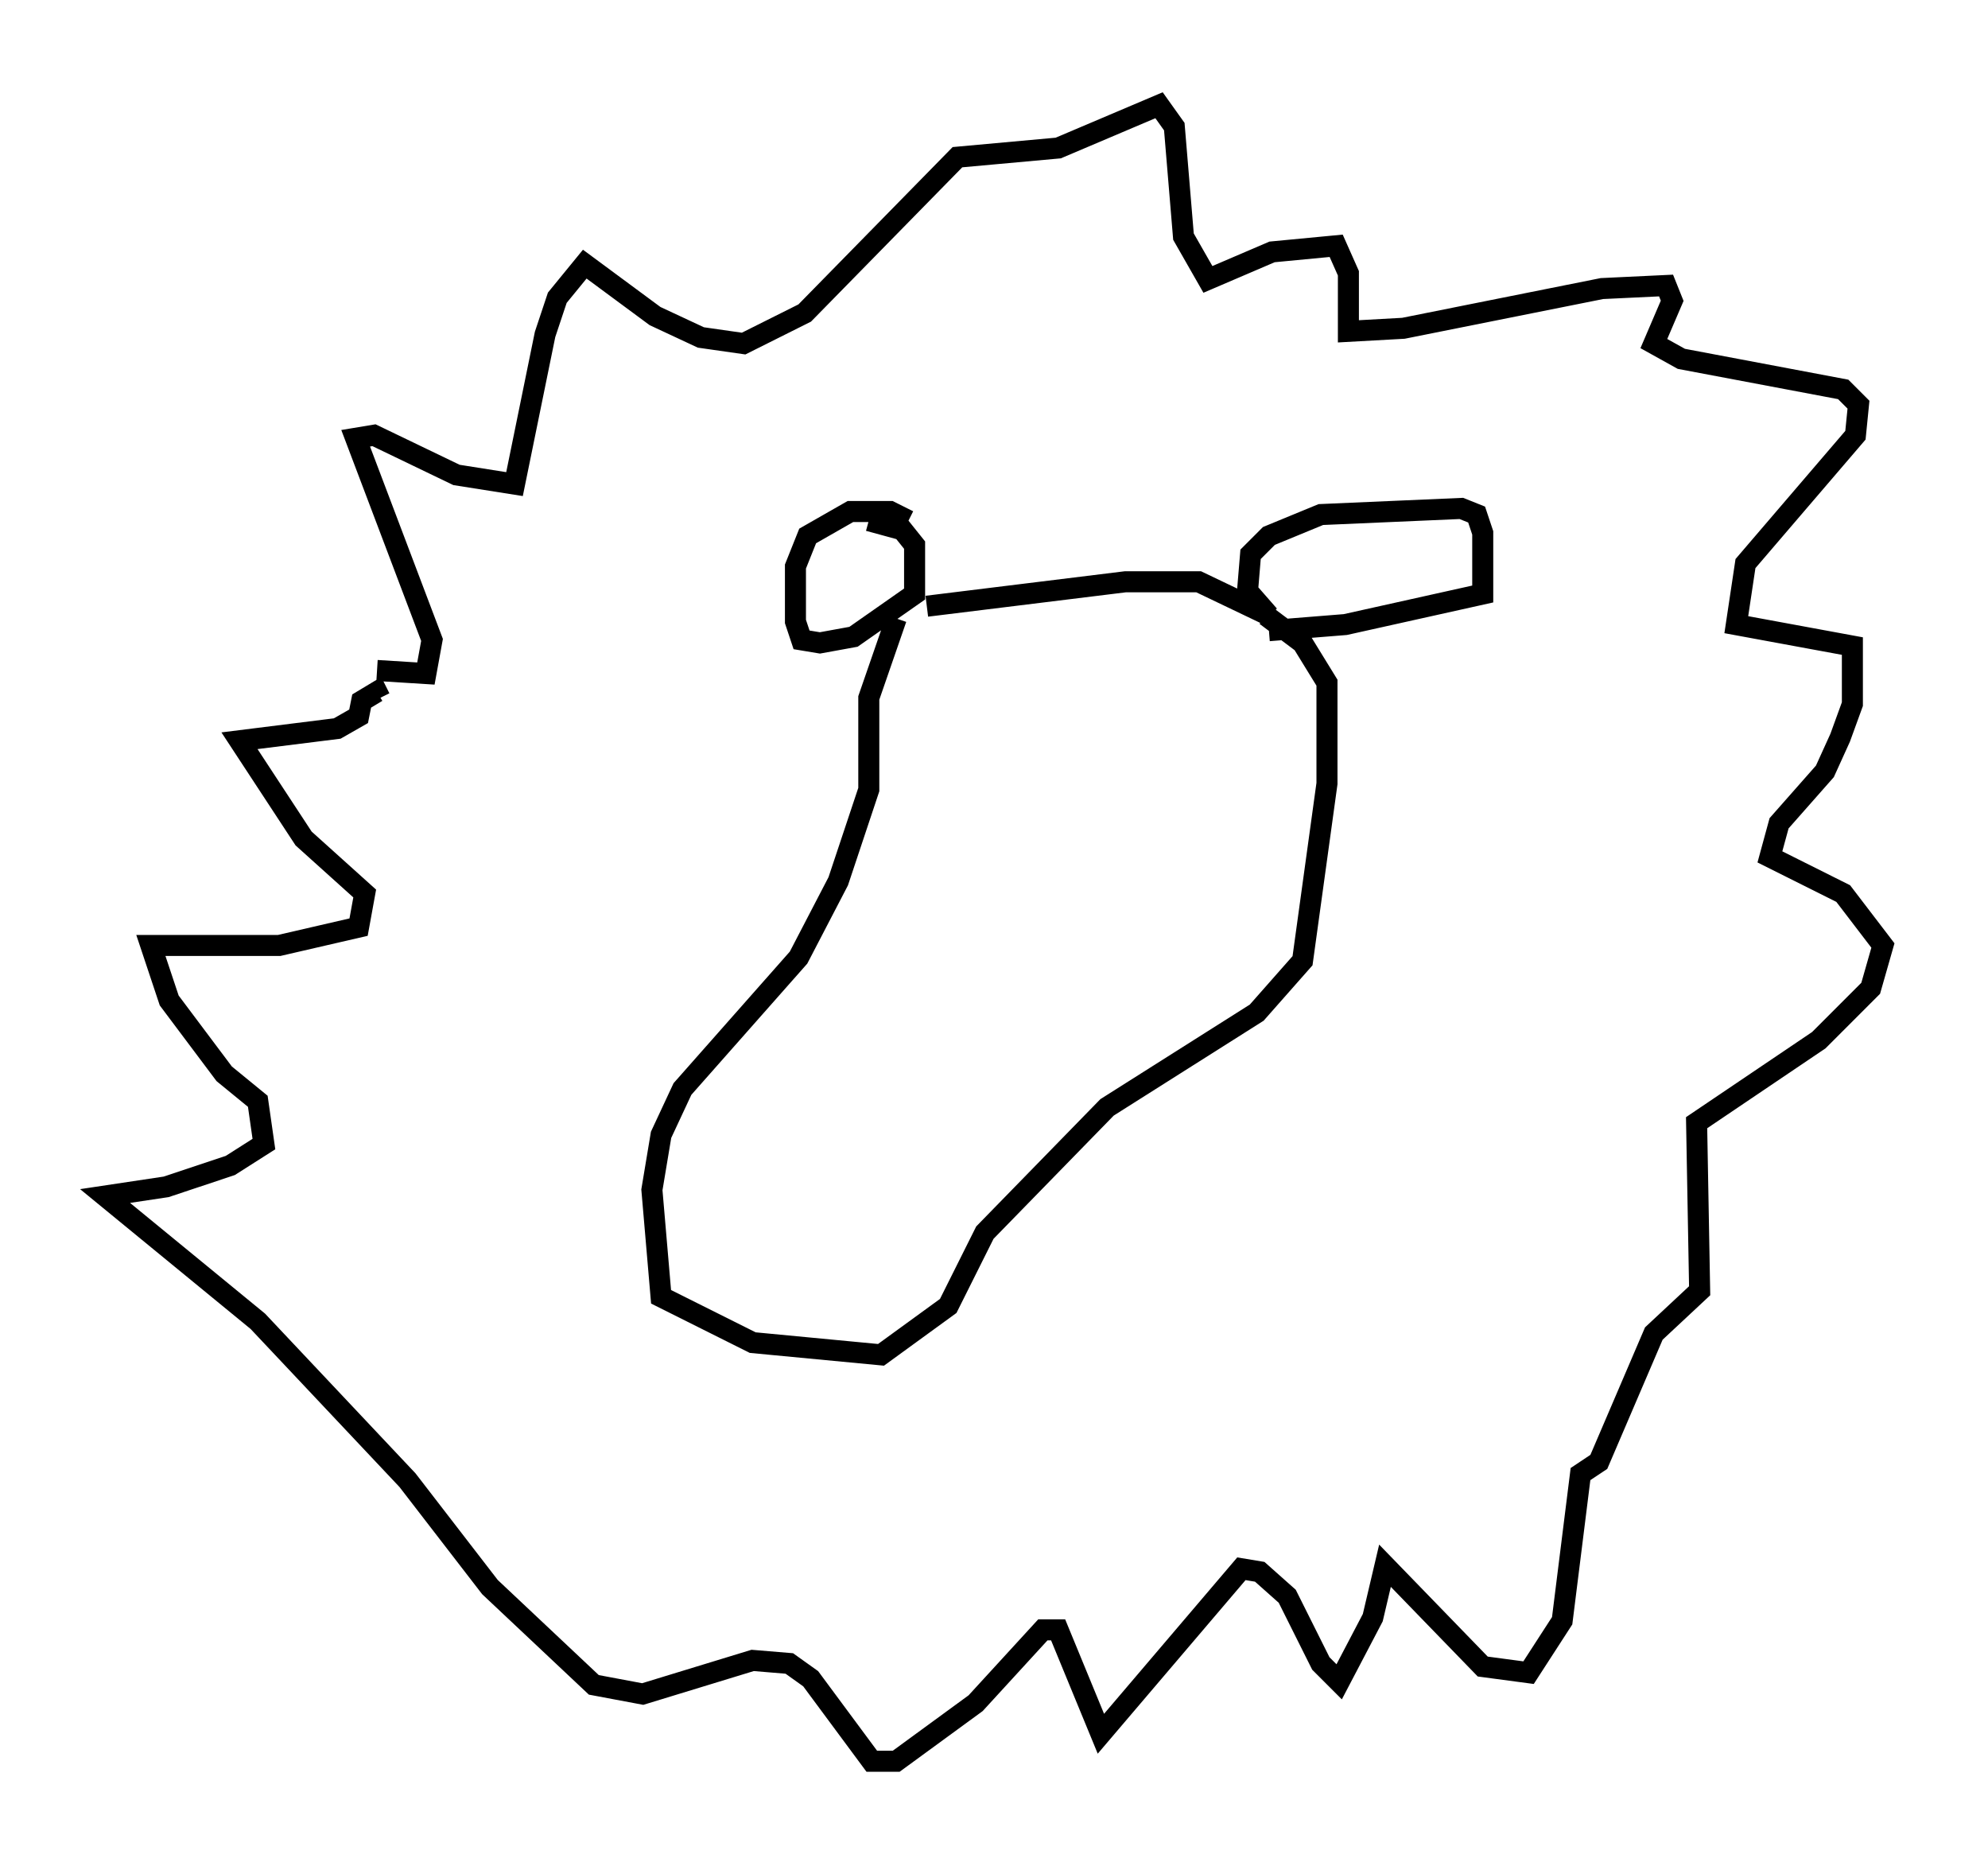 <?xml version="1.0" encoding="utf-8" ?>
<svg baseProfile="full" height="88.726" version="1.1" width="94.536" xmlns="http://www.w3.org/2000/svg" xmlns:ev="http://www.w3.org/2001/xml-events" xmlns:xlink="http://www.w3.org/1999/xlink"><defs /><rect fill="white" height="88.726" width="94.536" x="0" y="0" /><path d="M43.927, 27.659 m-1.598, 3.341 m0.872, -6.246 l-0.872, -0.436 -1.888, 0.0 l-2.034, 1.162 -0.581, 1.453 l0.0, 2.615 0.291, 0.872 l0.872, 0.145 1.598, -0.291 l2.905, -2.034 0.0, -2.324 l-0.581, -0.726 -1.598, -0.436 m2.76, 4.067 l9.441, -1.162 3.486, 0.0 l3.341, 1.598 -1.017, -1.162 l0.145, -1.743 0.872, -0.872 l2.469, -1.017 6.682, -0.291 l0.726, 0.291 0.291, 0.872 l0.0, 2.905 -6.536, 1.453 l-3.631, 0.291 m-17.721, -0.581 l-1.307, 3.777 0.0, 4.358 l-1.453, 4.358 -1.888, 3.631 l-5.52, 6.246 -1.017, 2.179 l-0.436, 2.615 0.436, 5.084 l4.358, 2.179 6.101, 0.581 l3.196, -2.324 1.743, -3.486 l5.81, -5.955 7.117, -4.503 l2.179, -2.469 1.162, -8.425 l0.0, -4.793 -1.162, -1.888 l-1.743, -1.307 m-42.268, 2.615 l2.324, 0.145 0.291, -1.598 l-3.631, -9.587 0.872, -0.145 l3.922, 1.888 2.76, 0.436 l1.453, -7.117 0.581, -1.743 l1.307, -1.598 3.341, 2.469 l2.179, 1.017 2.034, 0.291 l2.905, -1.453 7.263, -7.408 l4.793, -0.436 4.793, -2.034 l0.726, 1.017 0.436, 5.229 l1.162, 2.034 3.05, -1.307 l3.05, -0.291 0.581, 1.307 l0.0, 2.76 2.615, -0.145 l9.441, -1.888 3.05, -0.145 l0.291, 0.726 -0.872, 2.034 l1.307, 0.726 7.698, 1.453 l0.726, 0.726 -0.145, 1.453 l-5.229, 6.101 -0.436, 2.905 l5.52, 1.017 0.0, 2.76 l-0.581, 1.598 -0.726, 1.598 l-2.179, 2.469 -0.436, 1.598 l3.486, 1.743 1.888, 2.469 l-0.581, 2.034 -2.469, 2.469 l-5.81, 3.922 0.145, 7.989 l-2.179, 2.034 -2.615, 6.101 l-0.872, 0.581 -0.872, 6.972 l-1.598, 2.469 -2.179, -0.291 l-4.648, -4.793 -0.581, 2.469 l-1.598, 3.05 -0.872, -0.872 l-1.598, -3.196 -1.307, -1.162 l-0.872, -0.145 -6.682, 7.844 l-2.034, -4.939 -0.726, 0.0 l-3.196, 3.486 -3.777, 2.76 l-1.162, 0.0 -2.905, -3.922 l-1.017, -0.726 -1.743, -0.145 l-5.229, 1.598 -2.324, -0.436 l-4.939, -4.648 -3.922, -5.084 l-7.117, -7.553 -7.263, -5.955 l2.905, -0.436 3.05, -1.017 l1.598, -1.017 -0.291, -2.034 l-1.598, -1.307 -2.615, -3.486 l-0.872, -2.615 6.101, 0.0 l3.777, -0.872 0.291, -1.598 l-2.905, -2.615 -3.05, -4.648 l4.648, -0.581 1.017, -0.581 l0.145, -0.726 0.726, -0.436 l0.145, 0.291 " fill="none" stroke="black" stroke-width="1" /></svg>